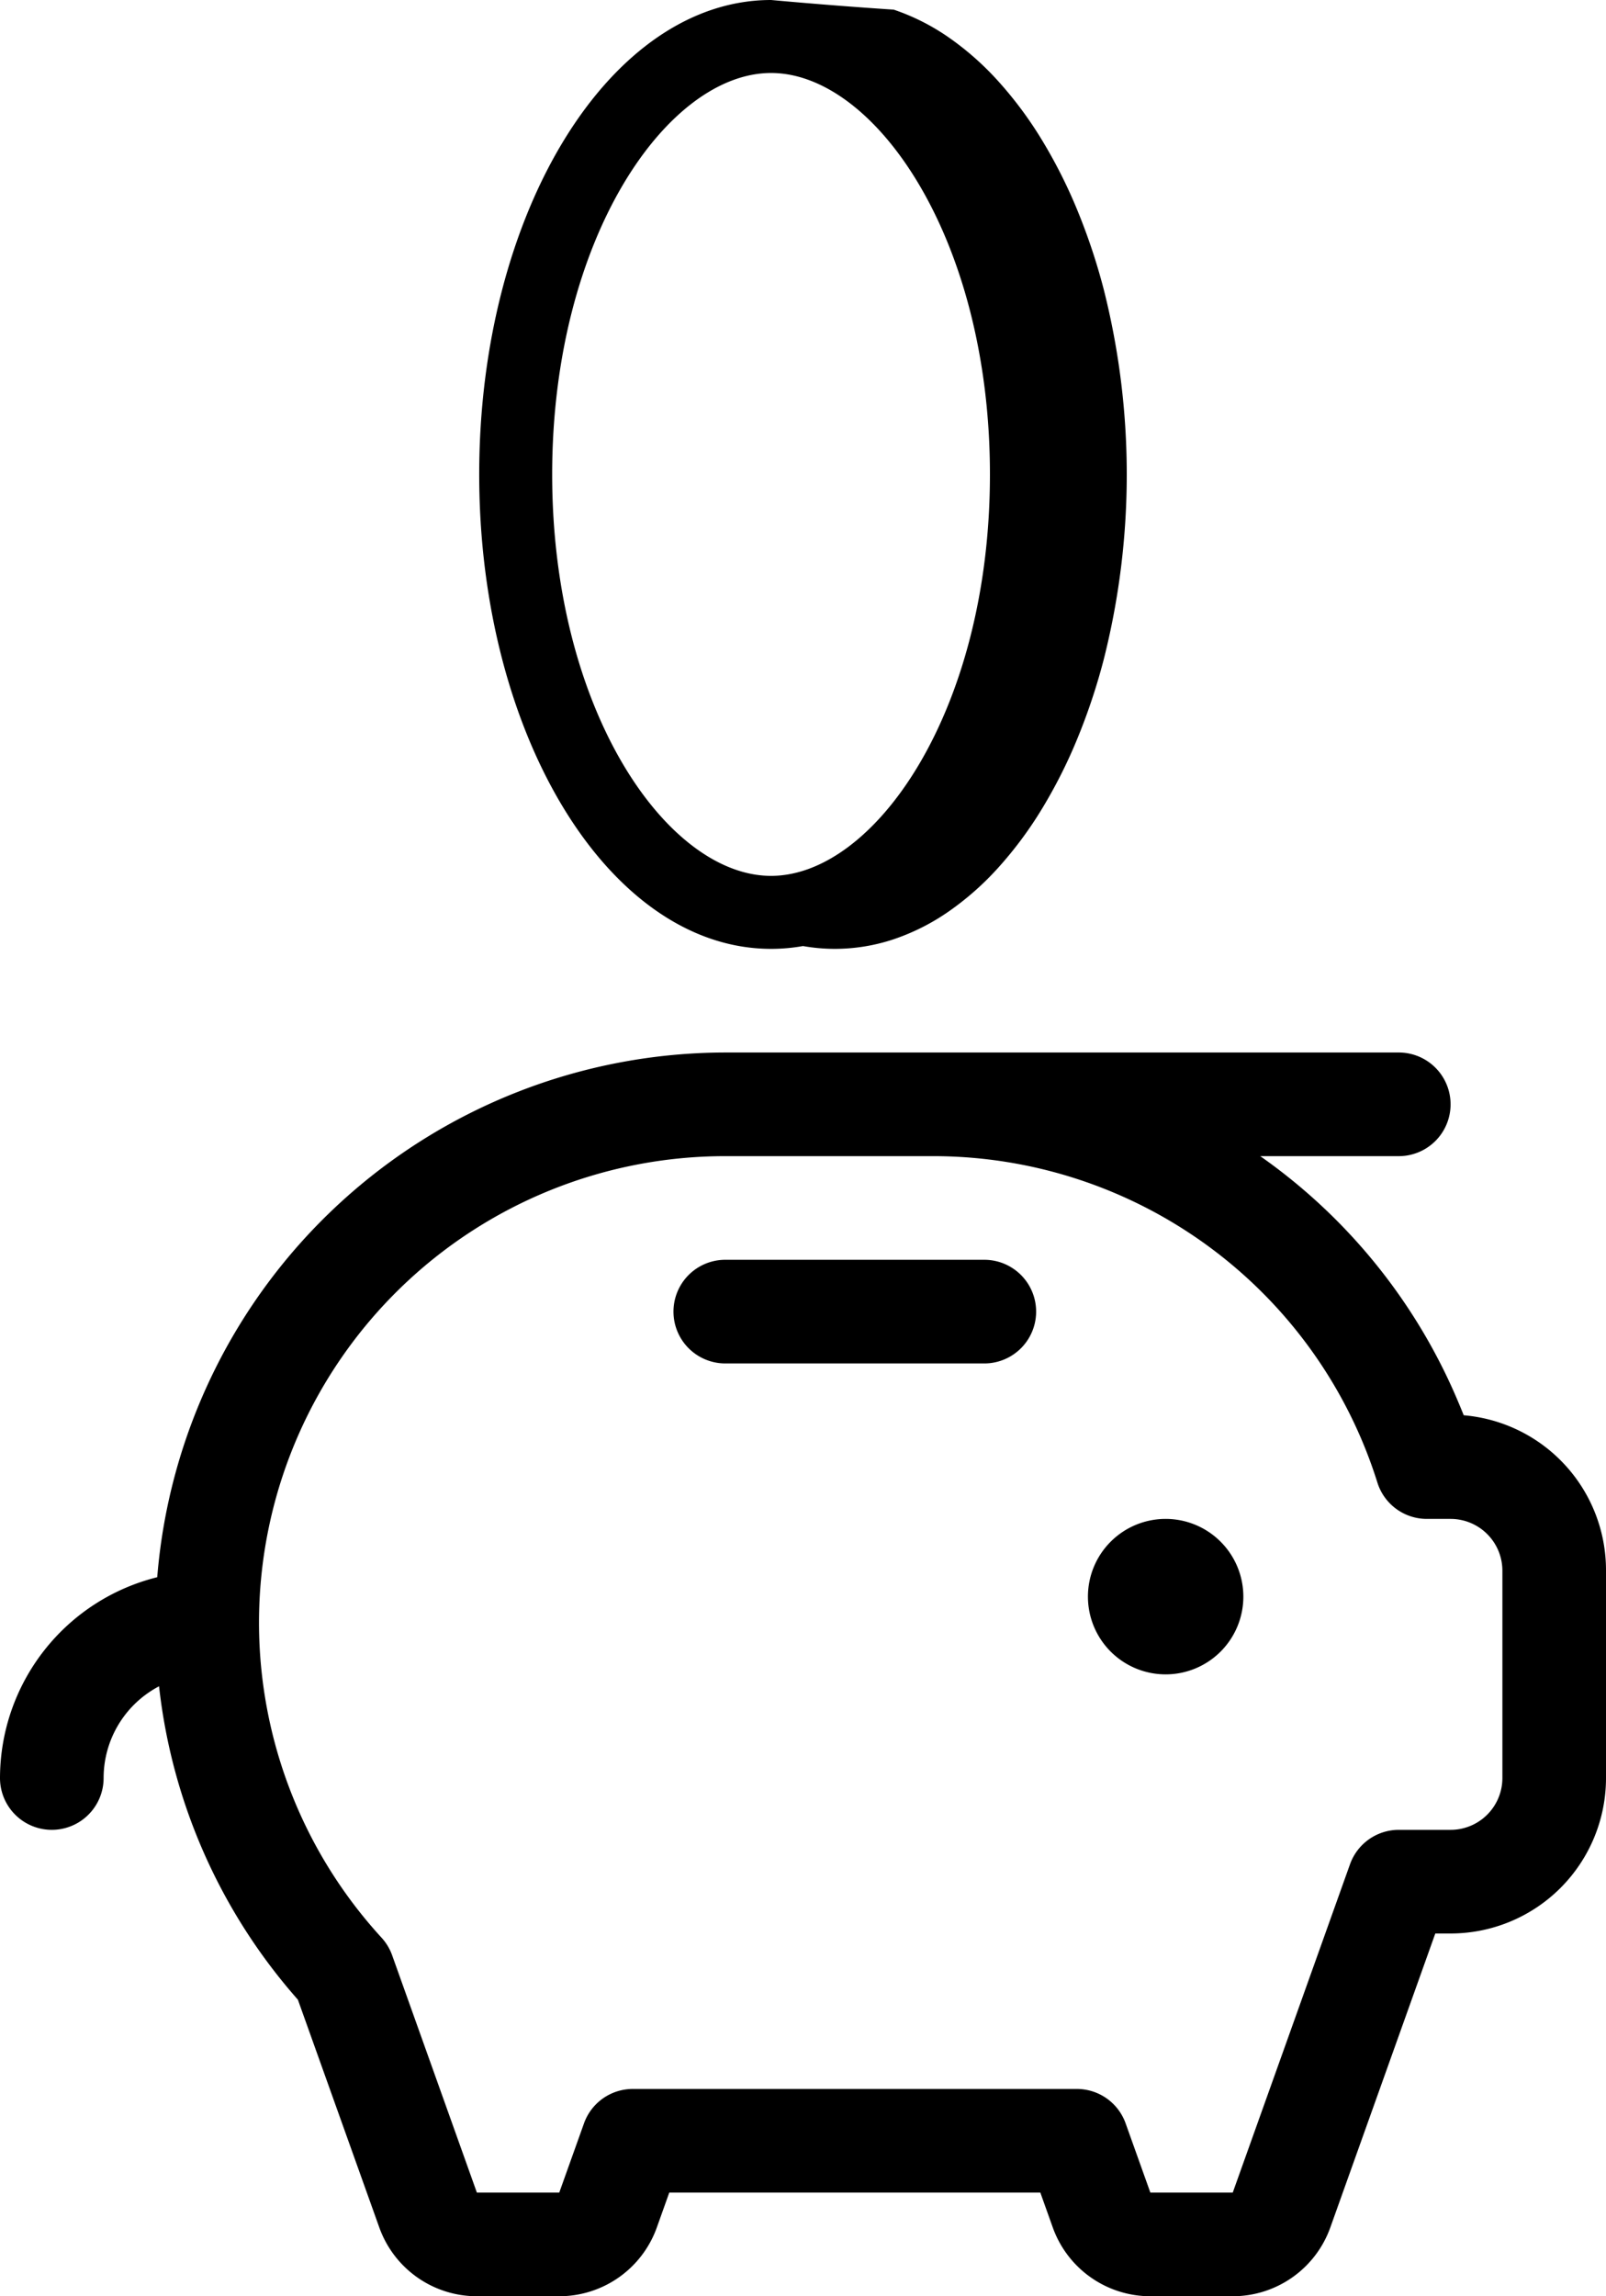 <svg xmlns="http://www.w3.org/2000/svg" width="248" height="354.479" viewBox="0 0 248 354.479">
  <path id="Union_7" data-name="Union 7" d="M3238.36,425H3225.64a16,16,0,0,1-15.071-10.621l-1.92-5.379h-57.3l-1.92,5.38A16,16,0,0,1,3134.36,425h-12.72a16,16,0,0,1-15.071-10.621L3094,379.22a87.686,87.686,0,0,1-21.44-48.38A16,16,0,0,0,3064,345a8,8,0,1,1-16,0,32,32,0,0,1,24.279-31A88.121,88.121,0,0,1,3160,233h104a8,8,0,0,1,0,16h-21.39a87.926,87.926,0,0,1,30.17,37c.43,1,.85,2,1.25,3A24,24,0,0,1,3296,313v32a24,24,0,0,1-24,24h-2.36l-16.21,45.38A16,16,0,0,1,3238.363,425Zm-24.071-32a8,8,0,0,1,7.53,5.31L3225.64,409h12.721l18.11-50.69A8,8,0,0,1,3264,353h8a8,8,0,0,0,8-8V313a8,8,0,0,0-8-8h-3.659a8,8,0,0,1-7.64-5.6A71.9,71.9,0,0,0,3192,249h-32a72,72,0,0,0-53.09,120.64,7.989,7.989,0,0,1,1.64,2.71L3121.64,409h12.72l3.821-10.689a8,8,0,0,1,7.529-5.31Zm1.71-76a12,12,0,1,1,12,12A12,12,0,0,1,3216,317Zm-56-36a8,8,0,1,1,0-16h40a8,8,0,1,1,0,16Zm12-64.433a28.268,28.268,0,0,1-4.929.433c-24.891,0-45.07-32.791-45.07-73.239s20.179-73.24,45.07-73.24a767.3,767.3,0,0,0,18.942,1.489,33.852,33.852,0,0,1,8.461,4.267,44.683,44.683,0,0,1,7.655,6.753,59.876,59.876,0,0,1,6.67,8.943,77.458,77.458,0,0,1,5.5,10.839,94.65,94.65,0,0,1,4.156,12.442,116.514,116.514,0,0,1,0,57.017,94.591,94.591,0,0,1-4.156,12.441,77.5,77.5,0,0,1-5.5,10.84,59.912,59.912,0,0,1-6.67,8.942,44.605,44.605,0,0,1-7.655,6.753,33.825,33.825,0,0,1-8.461,4.268A28.744,28.744,0,0,1,3176.93,217,28.45,28.45,0,0,1,3172,216.567Zm-38.732-72.806c0,36.52,17.815,61.971,33.8,61.971s33.8-25.451,33.8-61.971-17.815-61.972-33.8-61.972S3133.267,107.24,3133.267,143.761Z" transform="translate(-3048 -70.521)"/>
</svg>
